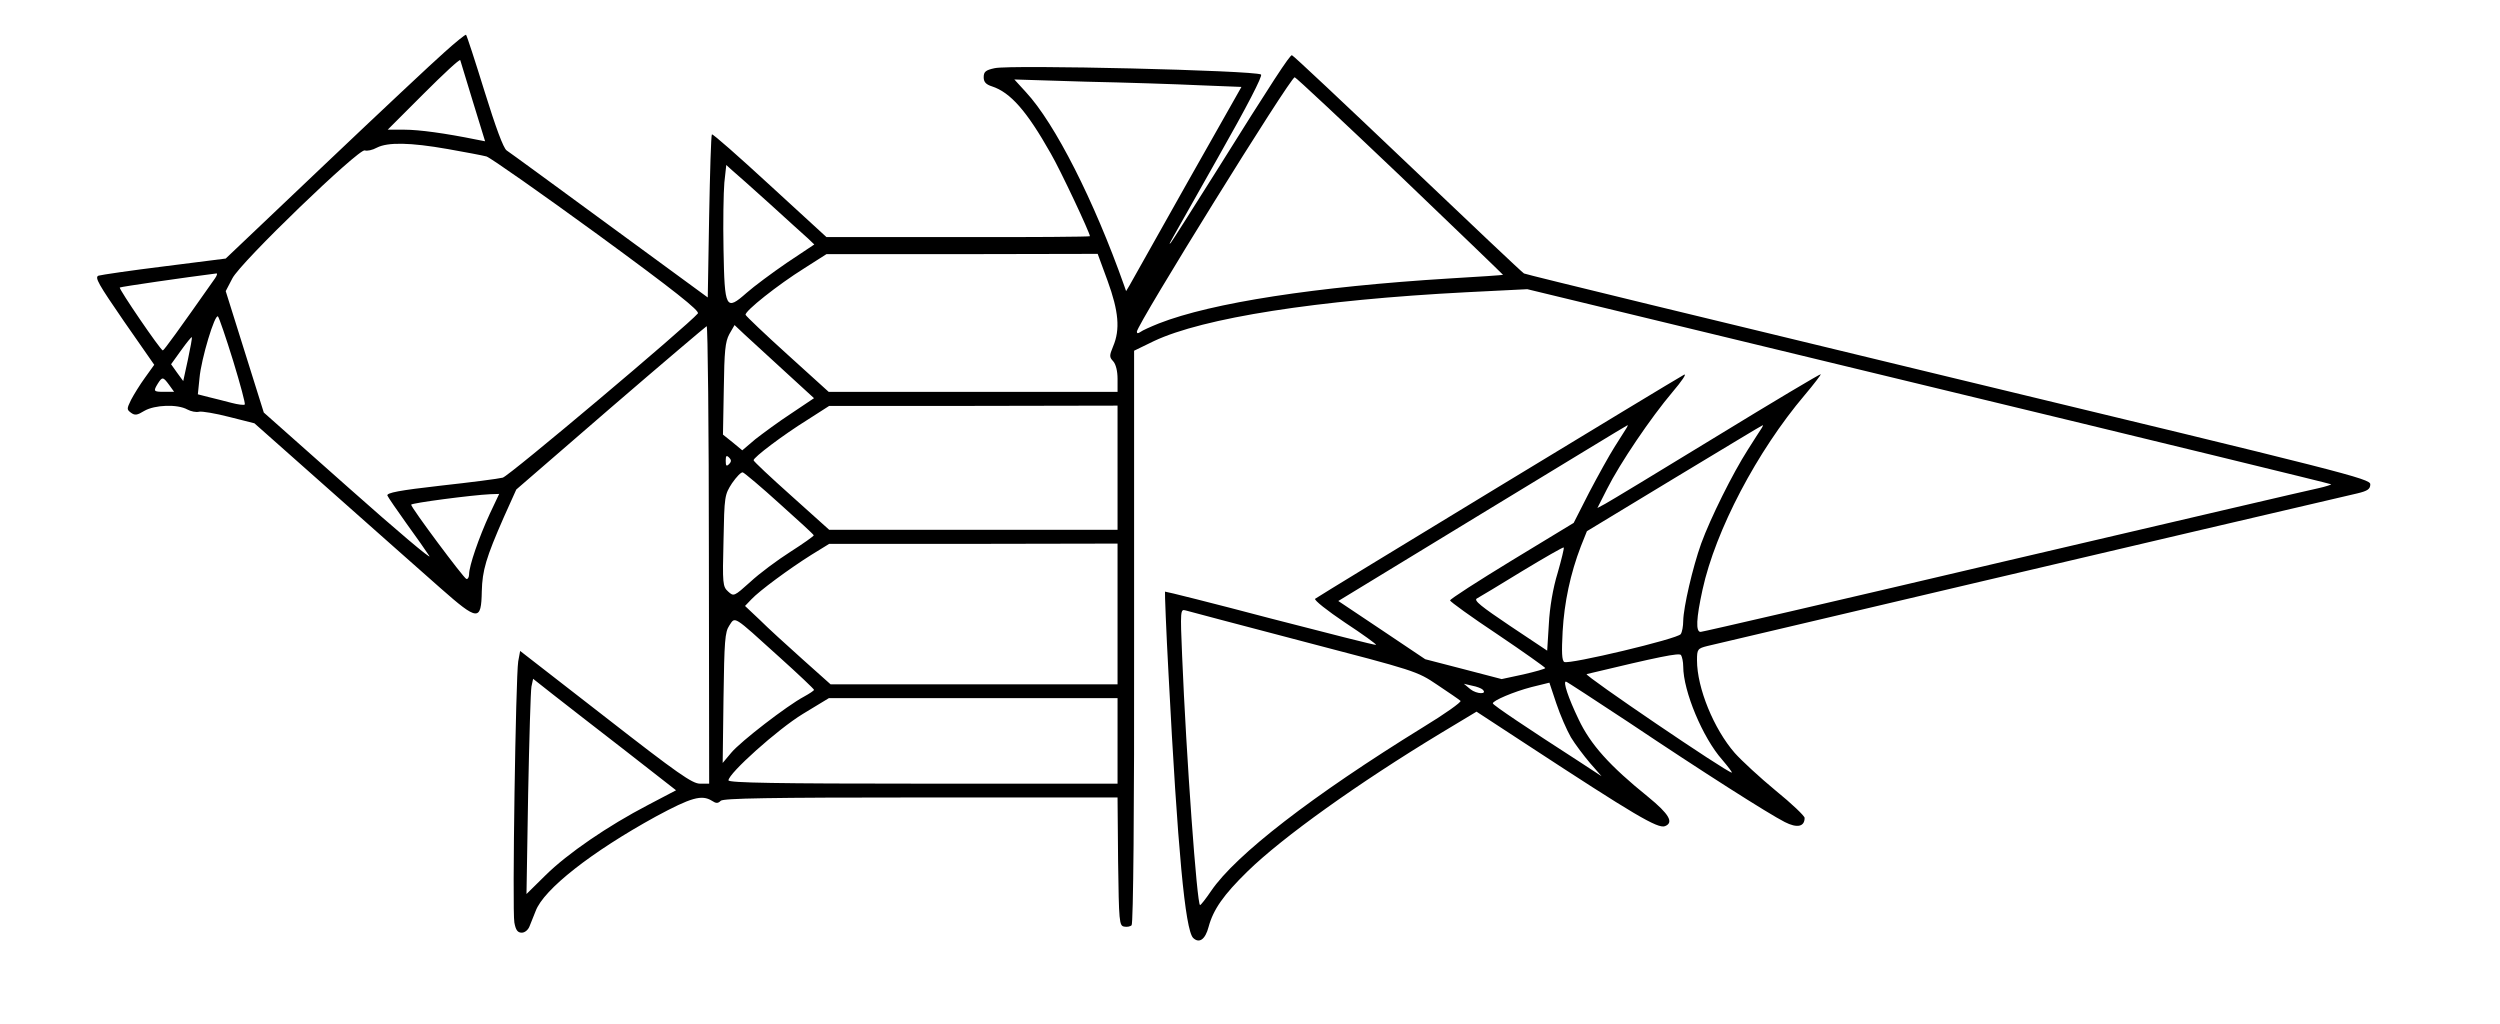 <?xml version="1.0" standalone="no"?>
<!DOCTYPE svg PUBLIC "-//W3C//DTD SVG 20010904//EN"
 "http://www.w3.org/TR/2001/REC-SVG-20010904/DTD/svg10.dtd">
<svg version="1.0" xmlns="http://www.w3.org/2000/svg"
 width="906pt" height="371pt" viewBox="0 0 906 371"
 preserveAspectRatio="xMidYMid meet">
<g transform="translate(0,371) scale(0.1,-0.1)"
fill="#000000" stroke="none">
<path d="M1611 3521 c-41 -36 -236 -219 -434 -407 l-359 -341 -221 -28 c-122
-15 -230 -31 -240 -34 -15 -6 0 -31 92 -165 l110 -158 -33 -46 c-19 -26 -41
-62 -51 -81 -16 -33 -16 -35 0 -47 14 -10 22 -9 48 7 38 22 120 25 156 5 13
-7 32 -11 43 -8 10 2 59 -6 109 -19 l91 -23 282 -250 c154 -137 331 -293 393
-348 135 -119 147 -120 149 -11 2 76 15 121 80 269 l45 100 341 295 c188 162
345 295 349 297 4 2 8 -371 8 -827 l1 -831 -33 0 c-28 0 -80 36 -343 241
l-309 240 -7 -38 c-9 -56 -22 -902 -14 -946 5 -28 12 -37 27 -37 11 0 23 10
28 23 5 12 15 37 22 55 29 79 203 215 436 343 128 69 166 80 203 57 15 -10 22
-10 32 0 9 9 176 12 725 12 l713 0 2 -232 c3 -218 4 -233 22 -236 10 -2 22 0
27 5 6 6 10 419 9 1046 l0 1036 72 35 c178 84 591 149 1133 177 l220 11 1455
-352 c800 -193 1456 -353 1458 -355 2 -1 -18 -8 -45 -14 -26 -5 -538 -125
-1137 -265 -599 -141 -1096 -256 -1103 -256 -18 0 -16 48 7 153 47 215 198
502 370 705 34 40 60 75 59 76 -2 2 -173 -100 -379 -226 -206 -126 -388 -236
-403 -244 l-28 -15 35 69 c46 92 159 259 237 351 34 40 53 68 42 63 -39 -21
-1328 -804 -1337 -812 -4 -5 44 -43 108 -86 64 -42 115 -79 113 -81 -2 -2
-174 42 -383 96 -208 55 -380 98 -382 97 -1 -2 4 -138 13 -302 33 -633 60
-923 89 -953 22 -21 44 -6 56 40 17 63 54 116 141 201 127 124 401 320 702
502 l128 77 185 -121 c385 -252 472 -304 498 -294 33 13 15 44 -61 106 -140
113 -209 190 -252 281 -38 79 -57 137 -46 137 3 0 105 -67 228 -148 267 -179
506 -331 565 -361 45 -23 72 -17 72 15 0 7 -47 52 -105 99 -57 47 -124 109
-148 136 -76 87 -137 236 -137 336 0 40 2 43 38 52 27 7 1830 431 2355 553 38
9 47 16 47 33 0 20 -87 42 -1527 389 -841 203 -1533 371 -1540 375 -6 3 -196
183 -423 399 -226 215 -414 392 -418 392 -8 0 -68 -91 -280 -430 -85 -135
-156 -247 -159 -250 -8 -6 -26 -40 171 309 105 185 163 297 156 301 -25 15
-906 36 -965 23 -33 -7 -40 -13 -40 -33 0 -17 8 -26 30 -33 67 -22 126 -89
213 -243 35 -60 142 -288 142 -300 0 -2 -215 -4 -477 -3 l-478 0 -205 188
c-113 104 -207 187 -210 184 -3 -3 -7 -137 -10 -298 l-5 -293 -355 260 c-195
143 -363 266 -374 273 -12 9 -39 82 -80 214 -34 110 -64 202 -67 205 -2 2 -37
-26 -78 -63z m103 -180 l44 -143 -31 6 c-113 23 -208 36 -261 36 l-61 0 130
130 c72 72 131 127 133 122 1 -4 22 -72 46 -151z m3360 -268 c206 -197 374
-359 373 -359 -1 -1 -87 -7 -192 -13 -487 -30 -863 -88 -1055 -163 -30 -12
-61 -26 -67 -31 -9 -6 -13 -6 -13 1 0 25 556 922 572 922 4 0 176 -161 382
-357z m-727 328 l152 -6 -198 -350 c-108 -192 -202 -359 -208 -370 l-12 -20
-7 20 c-109 308 -251 588 -356 701 l-42 46 259 -8 c143 -3 328 -9 412 -13z
m-2725 -231 c62 -11 126 -23 141 -27 15 -5 196 -132 402 -282 279 -204 372
-278 364 -287 -36 -43 -685 -590 -707 -595 -15 -4 -116 -17 -225 -29 -150 -17
-197 -26 -193 -36 3 -7 34 -52 69 -101 35 -48 72 -101 83 -118 10 -16 -120 94
-290 245 l-310 275 -69 220 -69 220 24 46 c29 58 459 472 480 464 8 -3 28 1
44 10 39 20 120 19 256 -5z m1168 -199 c63 -57 125 -114 138 -125 l23 -22 -99
-66 c-54 -37 -120 -86 -146 -109 -76 -67 -80 -59 -84 157 -2 98 0 207 3 242
l7 64 21 -19 c12 -10 74 -65 137 -122z m1224 -279 c40 -110 46 -176 20 -237
-14 -34 -14 -39 0 -54 10 -11 16 -36 16 -64 l0 -47 -523 0 -524 0 -149 135
c-82 74 -150 139 -152 144 -4 13 117 109 213 169 l80 51 491 0 492 1 36 -98z
m-3235 9 c-132 -188 -185 -261 -189 -261 -8 0 -160 223 -156 228 4 3 239 37
350 51 5 1 2 -8 -5 -18z m66 -299 c26 -85 45 -156 42 -158 -3 -3 -25 0 -48 6
-24 6 -61 16 -83 21 l-39 10 6 59 c6 69 56 235 67 223 4 -4 29 -77 55 -161z
m1998 -37 l107 -98 -82 -55 c-46 -30 -104 -73 -131 -94 l-47 -40 -35 29 -35
28 3 165 c2 138 5 171 20 199 l19 33 36 -34 c21 -19 85 -78 145 -133z m-2162
42 l-17 -78 -22 30 -22 31 36 50 c20 28 38 50 39 48 2 -2 -5 -38 -14 -81z
m-68 -92 l18 -25 -36 0 c-39 0 -40 2 -23 30 16 25 19 25 41 -5z m3437 -300 l0
-225 -522 0 -523 0 -137 123 c-75 67 -137 125 -137 129 -1 10 106 91 196 147
l78 50 523 0 522 1 0 -225z m1844 143 c-4 -7 -24 -38 -43 -68 -19 -30 -60
-104 -92 -165 l-56 -110 -224 -136 c-123 -75 -224 -140 -224 -145 0 -4 77 -60
172 -123 95 -64 172 -119 173 -122 0 -3 -36 -13 -79 -23 l-79 -17 -138 36
-139 36 -158 106 -157 105 522 318 c288 175 524 319 526 319 2 1 0 -5 -4 -11z
m490 0 c-5 -7 -27 -42 -50 -78 -55 -86 -135 -247 -169 -340 -31 -87 -64 -230
-65 -280 0 -19 -4 -41 -9 -48 -10 -17 -406 -111 -422 -101 -9 5 -10 36 -6 111
6 105 28 209 66 308 l22 55 317 192 c174 105 318 192 320 192 2 1 0 -5 -4 -11z
m-3742 -130 c-9 -9 -12 -7 -12 12 0 19 3 21 12 12 9 -9 9 -15 0 -24z m184
-144 c67 -60 123 -111 123 -114 0 -3 -38 -30 -85 -60 -47 -30 -113 -79 -145
-109 -59 -53 -60 -53 -80 -35 -20 18 -21 28 -17 185 3 162 4 166 31 208 16 23
33 41 39 39 6 -2 67 -53 134 -114z m-1051 -36 c-40 -87 -75 -189 -75 -219 0
-11 -5 -19 -10 -17 -10 3 -200 258 -200 269 0 6 221 35 287 38 l32 1 -34 -72z
m2275 -363 l0 -255 -520 0 -520 0 -103 92 c-56 50 -126 114 -154 142 l-53 50
23 24 c29 31 136 110 217 161 l65 40 523 0 522 1 0 -255z m1595 149 c-17 -55
-29 -126 -32 -186 l-6 -96 -135 90 c-104 70 -132 92 -120 99 9 5 83 49 164 99
81 49 149 88 151 86 2 -2 -8 -43 -22 -92z m-921 -249 c406 -106 411 -107 485
-157 42 -28 80 -54 84 -58 4 -4 -56 -47 -135 -95 -402 -248 -680 -463 -769
-594 -19 -28 -37 -51 -40 -51 -11 0 -50 538 -65 904 -7 163 -6 169 12 164 10
-3 203 -54 428 -113z m-1901 -55 c70 -63 127 -117 127 -120 0 -3 -17 -14 -37
-25 -60 -32 -229 -162 -263 -203 l-31 -37 3 235 c3 207 5 239 21 263 22 33 11
40 180 -113z m3277 -35 c0 -90 71 -259 141 -338 22 -26 38 -47 35 -47 -17 0
-538 354 -526 357 263 63 336 78 342 69 4 -6 8 -25 8 -41z m-3837 -303 l187
-146 -101 -53 c-146 -76 -292 -176 -372 -255 l-69 -68 6 363 c4 199 9 374 12
389 l6 28 71 -56 c40 -31 156 -122 260 -202z m3430 46 c15 -25 47 -67 69 -93
l42 -48 -84 55 c-180 116 -310 203 -310 209 0 10 75 42 140 59 l65 16 25 -75
c14 -42 38 -97 53 -123z m-320 173 c19 -18 -21 -17 -44 1 l-24 20 30 -7 c17
-3 34 -10 38 -14z m-1323 -186 l0 -155 -705 0 c-529 0 -705 3 -705 12 0 25
178 185 270 241 l94 57 523 0 523 0 0 -155z"/>
</g>
</svg>
